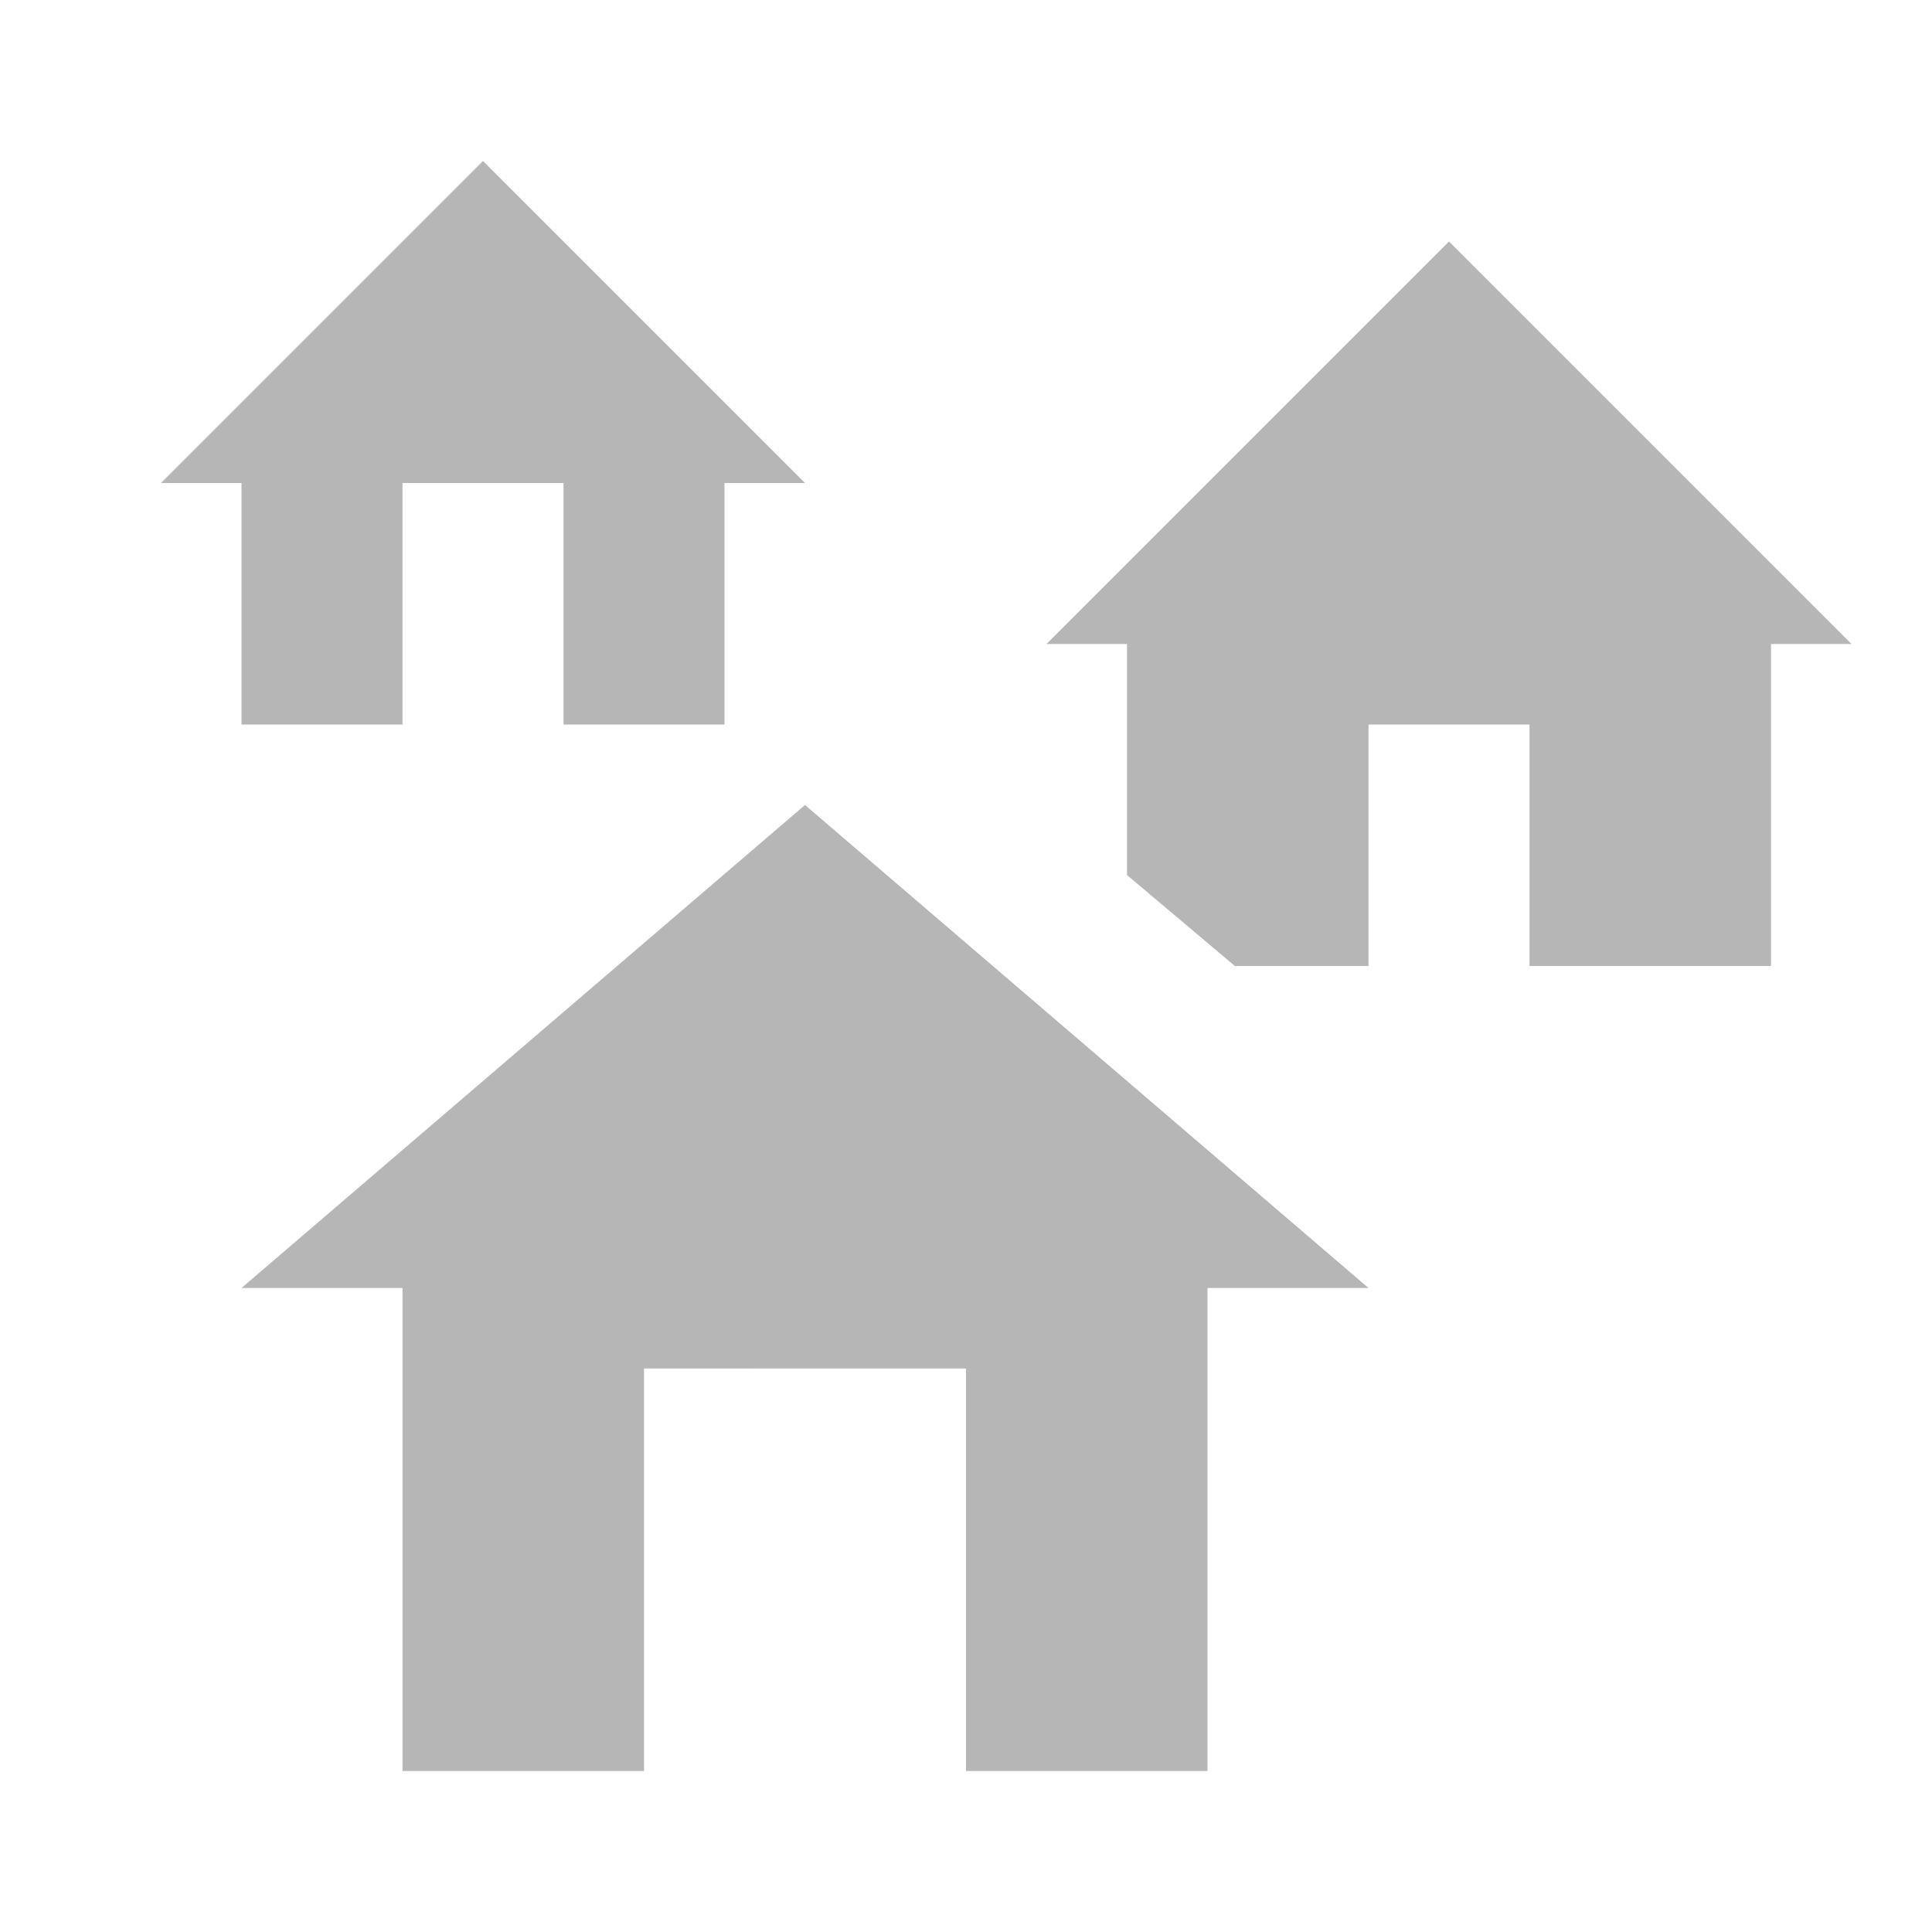 <svg width="18" height="18" viewBox="0 0 24 24" fill="none" xmlns="http://www.w3.org/2000/svg">
<path d="M17 16h-2v6h-3v-5H8v5H5v-6H3l7-6zM6 2l4 4H9v3H7V6H5v3H3V6H2zm12 1l5 5h-1v4h-3V9h-2v3h-1.66L14 10.87V8h-1z" fill="#0B0B0B" fill-opacity="0.3"/>
</svg>
